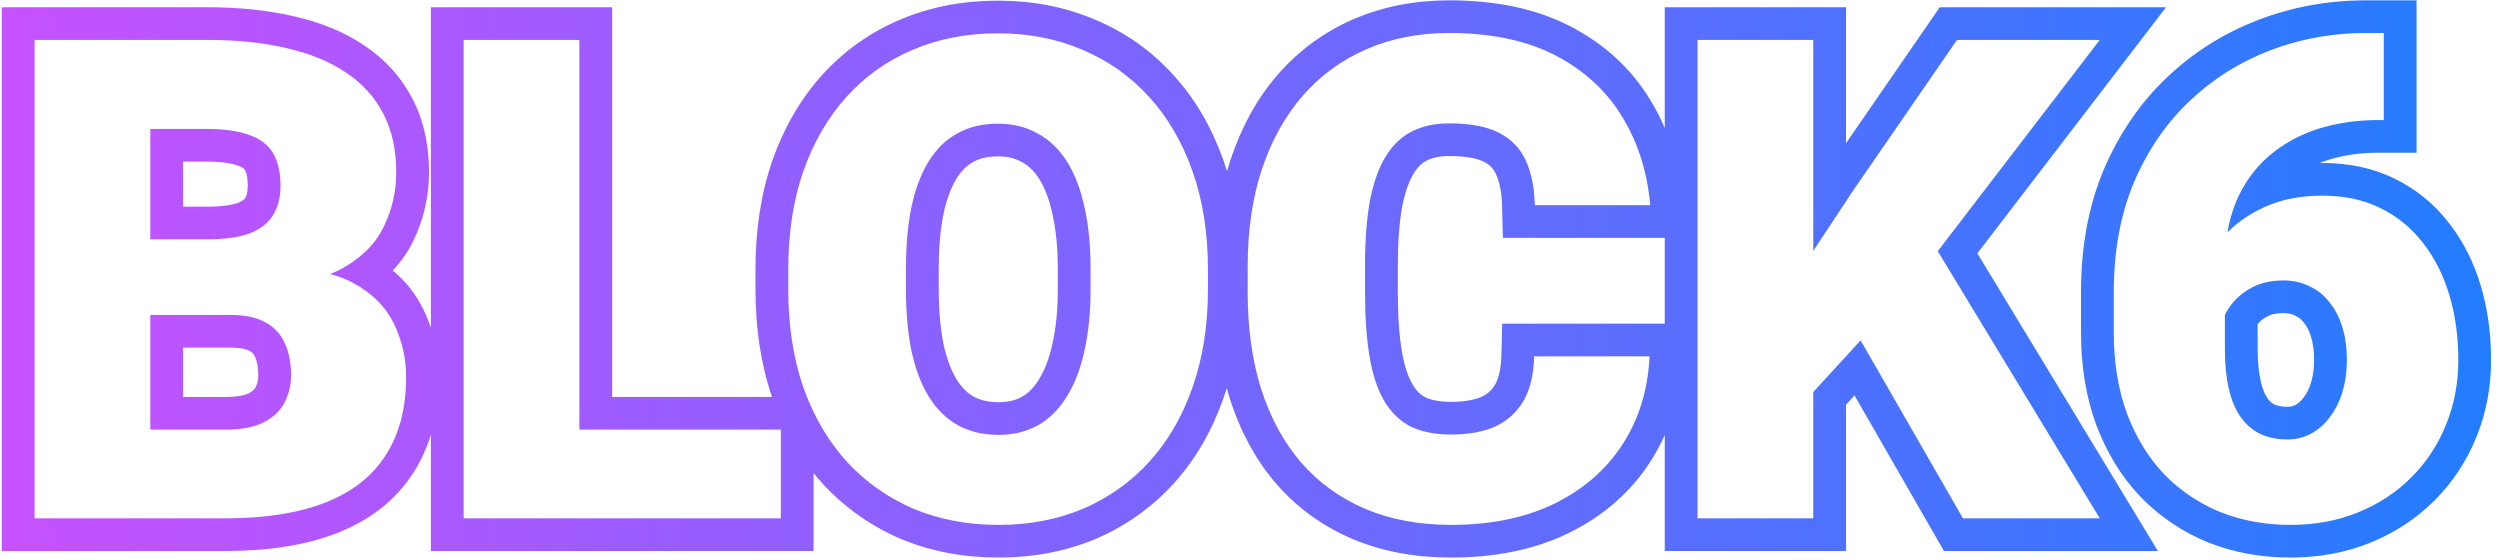 <svg width="134" height="30" viewBox="0 0 134 30" fill="none" xmlns="http://www.w3.org/2000/svg">
<path fill-rule="evenodd" clip-rule="evenodd" d="M8.056 23.027H12.102C12.951 23.027 13.628 22.898 14.134 22.639C14.653 22.369 15.024 22.017 15.248 21.583C15.483 21.136 15.601 20.643 15.601 20.103C15.601 19.446 15.489 18.876 15.265 18.395C15.077 17.966 14.785 17.625 14.39 17.373C14.342 17.343 14.292 17.313 14.241 17.285C13.769 17.015 13.139 16.88 12.35 16.88H8.056V23.027ZM1.853 27.782V2.139H11.095C12.685 2.139 14.105 2.285 15.354 2.579C16.603 2.861 17.663 3.295 18.535 3.882C19.418 4.469 20.09 5.209 20.549 6.101C21.009 6.982 21.238 8.021 21.238 9.219C21.238 10.264 21.015 11.244 20.567 12.16C20.321 12.664 19.984 13.116 19.556 13.516C19.206 13.844 18.795 14.138 18.323 14.397C18.126 14.504 17.915 14.601 17.69 14.689C18.046 14.78 18.373 14.895 18.672 15.035C18.673 15.036 18.675 15.036 18.676 15.037C18.767 15.079 18.855 15.124 18.941 15.172C19.203 15.314 19.446 15.469 19.669 15.635C20.31 16.112 20.791 16.685 21.115 17.356C21.551 18.26 21.769 19.205 21.769 20.191C21.769 21.87 21.403 23.273 20.673 24.401C19.954 25.528 18.876 26.373 17.439 26.937C16.002 27.5 14.223 27.782 12.102 27.782H1.853ZM22.152 25.345C21.205 26.828 19.809 27.889 18.082 28.566C16.379 29.234 14.366 29.533 12.102 29.533H0.096V0.388H11.095C12.787 0.388 14.344 0.543 15.749 0.873C17.161 1.192 18.43 1.699 19.514 2.428C20.629 3.17 21.507 4.128 22.11 5.297C22.722 6.473 22.995 7.799 22.995 9.219C22.995 10.522 22.714 11.766 22.146 12.927C21.861 13.511 21.493 14.034 21.055 14.497C21.744 15.077 22.302 15.775 22.698 16.597C22.852 16.916 22.985 17.24 23.096 17.569V0.388H32.812V21.276H41.379C40.779 19.518 40.493 17.581 40.493 15.489V14.45C40.493 12.329 40.786 10.37 41.403 8.594L41.405 8.588L41.407 8.582C42.028 6.83 42.911 5.296 44.074 4.012L44.075 4.011C45.246 2.72 46.641 1.73 48.244 1.055C49.862 0.367 51.618 0.035 53.489 0.035C55.348 0.035 57.093 0.367 58.7 1.055C60.311 1.729 61.711 2.717 62.883 4.008C64.059 5.292 64.949 6.828 65.572 8.582C65.641 8.779 65.707 8.978 65.769 9.18C65.83 8.961 65.896 8.745 65.966 8.532L65.967 8.528L65.969 8.524C66.55 6.786 67.387 5.261 68.501 3.984L68.502 3.983C69.628 2.694 70.984 1.704 72.556 1.025C74.133 0.344 75.853 0.018 77.69 0.018C80.132 0.018 82.317 0.453 84.172 1.412C85.983 2.349 87.426 3.662 88.451 5.351C88.749 5.837 89.009 6.341 89.231 6.862V0.388H98.948V7.674L103.971 0.388H116.101L105.986 13.579L115.662 29.533H104.196L99.402 21.197L98.948 21.692V29.533H89.231V23.314C89.009 23.817 88.746 24.303 88.443 24.77C87.374 26.419 85.896 27.688 84.064 28.58L84.061 28.581L84.059 28.583C82.217 29.473 80.106 29.885 77.779 29.885C75.861 29.885 74.084 29.564 72.478 28.882L72.475 28.881L72.473 28.88C70.891 28.203 69.531 27.219 68.413 25.937L68.409 25.933L68.405 25.929C67.303 24.649 66.484 23.126 65.927 21.395L65.925 21.389L65.923 21.383C65.864 21.193 65.807 21.001 65.754 20.806C65.697 20.99 65.637 21.172 65.573 21.352C64.962 23.099 64.077 24.634 62.903 25.927L62.9 25.931L62.897 25.934C61.727 27.209 60.338 28.194 58.744 28.879L58.738 28.882L58.732 28.884C57.126 29.56 55.382 29.885 53.525 29.885C51.656 29.885 49.903 29.561 48.287 28.886L48.278 28.883L48.27 28.879C46.677 28.195 45.285 27.212 44.106 25.942L44.099 25.934L44.093 25.927C43.926 25.743 43.765 25.554 43.609 25.361V29.533H23.096V23.296C22.874 24.025 22.562 24.711 22.152 25.345ZM41.852 27.782V23.027H31.055V2.139H24.852V27.782H41.852ZM43.609 22.081C44.093 23.083 44.688 23.973 45.396 24.753C46.409 25.845 47.599 26.684 48.965 27.271C50.344 27.847 51.863 28.134 53.525 28.134C55.174 28.134 56.682 27.847 58.048 27.271C59.415 26.684 60.599 25.845 61.6 24.753C62.602 23.649 63.373 22.322 63.915 20.772C64.469 19.211 64.746 17.45 64.746 15.489V14.45C64.746 12.489 64.469 10.727 63.915 9.166C63.361 7.604 62.584 6.277 61.583 5.185C60.581 4.082 59.391 3.242 58.013 2.667C56.647 2.08 55.139 1.786 53.489 1.786C51.828 1.786 50.308 2.08 48.93 2.667C47.563 3.242 46.379 4.082 45.378 5.185C44.389 6.277 43.617 7.604 43.063 9.166C42.521 10.727 42.25 12.489 42.25 14.45V15.489C42.25 17.45 42.521 19.211 43.063 20.772C43.124 20.943 43.188 21.111 43.254 21.276C43.365 21.552 43.483 21.82 43.609 22.081ZM89.231 17.348V12.748H80.553L80.511 11.04C80.491 10.241 80.356 9.695 80.184 9.333L80.181 9.327L80.179 9.322C80.043 9.029 79.847 8.826 79.538 8.671C79.211 8.509 78.635 8.363 77.69 8.363C77.14 8.363 76.754 8.464 76.479 8.601C76.245 8.717 76.006 8.919 75.776 9.291C75.545 9.666 75.321 10.237 75.158 11.074C75.007 11.9 74.923 12.948 74.923 14.238V15.665C74.923 16.963 75.002 18.021 75.146 18.857C75.287 19.682 75.497 20.245 75.718 20.616C75.926 20.963 76.156 21.169 76.403 21.299C76.695 21.434 77.133 21.54 77.779 21.54C78.539 21.54 79.067 21.422 79.425 21.262C79.746 21.108 79.971 20.899 80.141 20.608C80.31 20.308 80.457 19.822 80.475 19.056L80.517 17.348H89.231ZM80.164 22.851C79.516 23.144 78.721 23.291 77.779 23.291C76.93 23.291 76.212 23.15 75.623 22.868C75.046 22.575 74.574 22.123 74.209 21.512C73.844 20.902 73.579 20.115 73.414 19.152C73.249 18.189 73.166 17.027 73.166 15.665V14.238C73.166 12.876 73.255 11.714 73.431 10.751C73.62 9.776 73.903 8.984 74.28 8.373C74.657 7.763 75.128 7.317 75.694 7.035C76.259 6.753 76.924 6.612 77.69 6.612C78.786 6.612 79.664 6.776 80.323 7.105C80.983 7.434 81.466 7.927 81.772 8.585C82.079 9.23 82.244 10.035 82.267 10.998H88.452C88.4 10.391 88.307 9.808 88.173 9.247C87.916 8.167 87.508 7.172 86.95 6.26C86.102 4.863 84.906 3.765 83.363 2.966C81.819 2.168 79.929 1.769 77.69 1.769C76.064 1.769 74.586 2.056 73.255 2.632C71.924 3.207 70.781 4.041 69.827 5.133C68.884 6.213 68.154 7.528 67.635 9.078C67.129 10.616 66.876 12.348 66.876 14.273V15.665C66.876 17.59 67.117 19.322 67.6 20.86C68.095 22.398 68.808 23.708 69.738 24.788C70.681 25.868 71.823 26.696 73.166 27.271C74.521 27.847 76.059 28.134 77.779 28.134C79.899 28.134 81.737 27.759 83.292 27.007C84.859 26.244 86.084 25.181 86.968 23.819C87.55 22.922 87.959 21.932 88.193 20.85C88.314 20.291 88.389 19.707 88.417 19.099H82.232C82.208 20.062 82.02 20.855 81.666 21.477C81.313 22.087 80.812 22.545 80.164 22.851ZM97.191 21.013L99.729 18.245L105.214 27.782H112.547L103.864 13.463L112.547 2.139H104.896L99.347 10.187L97.191 13.446V2.139H90.988V27.782H97.191V21.013ZM14.623 11.554C14.625 11.55 14.627 11.547 14.629 11.543C14.9 11.121 15.036 10.592 15.036 9.958C15.036 9.23 14.9 8.643 14.629 8.197C14.358 7.751 13.928 7.428 13.339 7.228C12.762 7.017 12.014 6.911 11.095 6.911H8.056V12.829H11.06C12.026 12.829 12.797 12.724 13.375 12.512C13.386 12.508 13.398 12.503 13.41 12.498C13.964 12.278 14.369 11.963 14.623 11.554ZM11.06 11.078C11.91 11.078 12.447 10.983 12.755 10.874C13.05 10.757 13.117 10.652 13.13 10.63L13.139 10.616L13.149 10.601C13.197 10.525 13.279 10.346 13.279 9.958C13.279 9.429 13.178 9.189 13.126 9.104C13.108 9.074 13.049 8.979 12.774 8.886L12.754 8.879L12.733 8.872C12.421 8.758 11.899 8.662 11.095 8.662H9.812V11.078H11.06ZM9.812 18.631V21.276H12.102C12.79 21.276 13.158 21.168 13.328 21.083C13.583 20.95 13.657 20.837 13.685 20.783L13.689 20.775L13.693 20.767C13.787 20.59 13.844 20.38 13.844 20.103C13.844 19.64 13.766 19.333 13.672 19.131L13.664 19.115L13.657 19.099C13.604 18.977 13.534 18.896 13.394 18.819L13.379 18.811L13.365 18.803C13.254 18.739 12.962 18.631 12.35 18.631H9.812ZM56.405 11.451L56.402 11.439C56.223 10.615 55.971 10.007 55.687 9.567C55.408 9.134 55.1 8.862 54.771 8.689L54.754 8.679L54.736 8.67C54.417 8.492 54.017 8.381 53.489 8.381C52.911 8.381 52.497 8.498 52.189 8.67L52.178 8.676L52.166 8.682C51.853 8.85 51.556 9.117 51.286 9.548C51.007 9.992 50.759 10.604 50.578 11.431C50.409 12.248 50.316 13.237 50.316 14.414V15.489C50.316 16.651 50.408 17.641 50.578 18.472C50.757 19.279 51.004 19.895 51.287 20.358C51.572 20.804 51.881 21.086 52.2 21.265C52.527 21.442 52.951 21.558 53.525 21.558C54.053 21.558 54.452 21.446 54.772 21.269C55.09 21.092 55.393 20.813 55.668 20.367L55.673 20.358L55.679 20.348C55.972 19.887 56.224 19.271 56.403 18.459L56.405 18.452L56.407 18.444C56.594 17.626 56.698 16.645 56.698 15.489V14.414C56.698 13.244 56.594 12.266 56.408 11.463L56.405 11.451ZM51.351 22.798C50.738 22.457 50.22 21.952 49.796 21.283C49.383 20.614 49.071 19.798 48.859 18.835C48.659 17.86 48.559 16.745 48.559 15.489V14.414C48.559 13.146 48.659 12.031 48.859 11.068C49.071 10.093 49.383 9.277 49.796 8.62C50.208 7.962 50.721 7.469 51.333 7.14C51.946 6.8 52.664 6.63 53.489 6.63C54.279 6.63 54.98 6.8 55.592 7.14C56.216 7.469 56.741 7.962 57.165 8.62C57.589 9.277 57.907 10.093 58.119 11.068C58.343 12.031 58.455 13.146 58.455 14.414V15.489C58.455 16.745 58.343 17.86 58.119 18.835C57.907 19.798 57.589 20.614 57.165 21.283C56.752 21.952 56.24 22.457 55.627 22.798C55.015 23.138 54.314 23.309 53.525 23.309C52.7 23.309 51.975 23.138 51.351 22.798ZM129.528 0.018V8.187H127.453C126.477 8.187 125.585 8.322 124.771 8.58C124.621 8.628 124.477 8.68 124.336 8.737C124.385 8.736 124.435 8.736 124.484 8.736C125.886 8.736 127.199 9.002 128.377 9.589C129.522 10.152 130.489 10.945 131.265 11.953C132.035 12.939 132.599 14.071 132.972 15.325C133.343 16.573 133.521 17.899 133.521 19.293C133.521 20.759 133.26 22.154 132.72 23.46C132.198 24.739 131.451 25.87 130.48 26.836C129.507 27.807 128.36 28.556 127.058 29.086C125.728 29.627 124.291 29.885 122.771 29.885C121.213 29.885 119.736 29.621 118.356 29.074L118.347 29.07L118.337 29.066C116.973 28.506 115.771 27.695 114.743 26.643L114.735 26.635L114.727 26.626C113.7 25.546 112.917 24.254 112.361 22.78L112.359 22.774L112.356 22.767C111.802 21.261 111.542 19.602 111.542 17.814V15.647C111.542 13.261 111.932 11.07 112.755 9.107L112.757 9.103L112.759 9.098C113.576 7.182 114.697 5.528 116.133 4.164C117.561 2.807 119.203 1.773 121.044 1.068C122.879 0.366 124.806 0.018 126.817 0.018H129.528ZM117.346 5.432C116.097 6.618 115.107 8.068 114.377 9.782C113.658 11.496 113.299 13.451 113.299 15.647V17.814C113.299 19.434 113.534 20.884 114.005 22.164C114.488 23.444 115.154 24.53 116.002 25.422C116.862 26.303 117.863 26.978 119.007 27.447C120.161 27.905 121.416 28.134 122.771 28.134C124.09 28.134 125.297 27.911 126.393 27.465C127.489 27.019 128.437 26.397 129.238 25.598C130.039 24.8 130.658 23.866 131.094 22.798C131.541 21.718 131.765 20.549 131.765 19.293C131.765 18.048 131.607 16.892 131.288 15.823C130.969 14.755 130.499 13.821 129.874 13.023C129.262 12.225 128.502 11.602 127.595 11.156C126.699 10.71 125.663 10.487 124.484 10.487C123.461 10.487 122.546 10.641 121.74 10.948C121.628 10.991 121.518 11.037 121.41 11.086C121.286 11.142 121.164 11.2 121.046 11.261C121.04 11.264 121.035 11.267 121.03 11.269C120.401 11.595 119.856 11.989 119.392 12.453C119.495 11.844 119.654 11.283 119.872 10.769C120.063 10.33 120.285 9.926 120.541 9.557C120.854 9.105 121.213 8.705 121.622 8.356C122.376 7.71 123.248 7.228 124.237 6.911C125.239 6.594 126.31 6.436 127.453 6.436H127.771V1.769H126.817C126.548 1.769 126.28 1.776 126.014 1.79C124.504 1.869 123.058 2.173 121.675 2.702C120.049 3.324 118.606 4.234 117.346 5.432ZM119.751 21.727C119.853 21.961 119.969 22.171 120.102 22.357C120.385 22.757 120.732 23.056 121.145 23.256C121.569 23.455 122.058 23.555 122.612 23.555C123.071 23.555 123.495 23.45 123.883 23.238C124.272 23.027 124.608 22.727 124.891 22.34C125.186 21.952 125.41 21.5 125.563 20.984C125.715 20.467 125.793 19.904 125.793 19.293C125.793 18.636 125.709 18.043 125.544 17.514C125.38 16.986 125.144 16.54 124.838 16.176C124.543 15.8 124.185 15.518 123.761 15.33C123.347 15.131 122.894 15.031 122.4 15.031C121.884 15.031 121.422 15.11 121.01 15.269C120.821 15.343 120.642 15.434 120.473 15.541C120.07 15.797 119.742 16.11 119.488 16.479C119.415 16.584 119.35 16.695 119.289 16.809C119.277 16.834 119.265 16.858 119.254 16.882V18.694C119.254 19.516 119.324 20.232 119.466 20.843C119.541 21.168 119.637 21.462 119.751 21.727ZM121.01 17.371V18.694C121.01 19.422 121.074 20 121.178 20.449C121.282 20.898 121.417 21.178 121.538 21.348C121.658 21.519 121.78 21.615 121.904 21.677C122.054 21.746 122.278 21.804 122.612 21.804C122.788 21.804 122.922 21.767 123.043 21.701C123.183 21.624 123.327 21.506 123.47 21.31L123.481 21.296L123.491 21.283C123.643 21.081 123.778 20.823 123.878 20.488C123.977 20.152 124.036 19.758 124.036 19.293C124.036 18.78 123.971 18.366 123.867 18.034C123.761 17.691 123.626 17.46 123.492 17.301L123.472 17.277L123.454 17.253C123.331 17.097 123.2 16.998 123.046 16.93L123.019 16.918L122.992 16.905C122.838 16.83 122.65 16.782 122.4 16.782C121.916 16.782 121.62 16.888 121.425 17.013L121.42 17.016L121.417 17.019C121.247 17.126 121.116 17.243 121.01 17.371Z" fill="url(#paint0_linear_440_148)"/>
<defs>
<linearGradient id="paint0_linear_440_148" x1="-27.992" y1="15.513" x2="160.691" y2="15.513" gradientUnits="userSpaceOnUse">
<stop stop-color="#E848FF"/>
<stop offset="1" stop-color="#0285FE"/>
</linearGradient>
</defs>
</svg>
